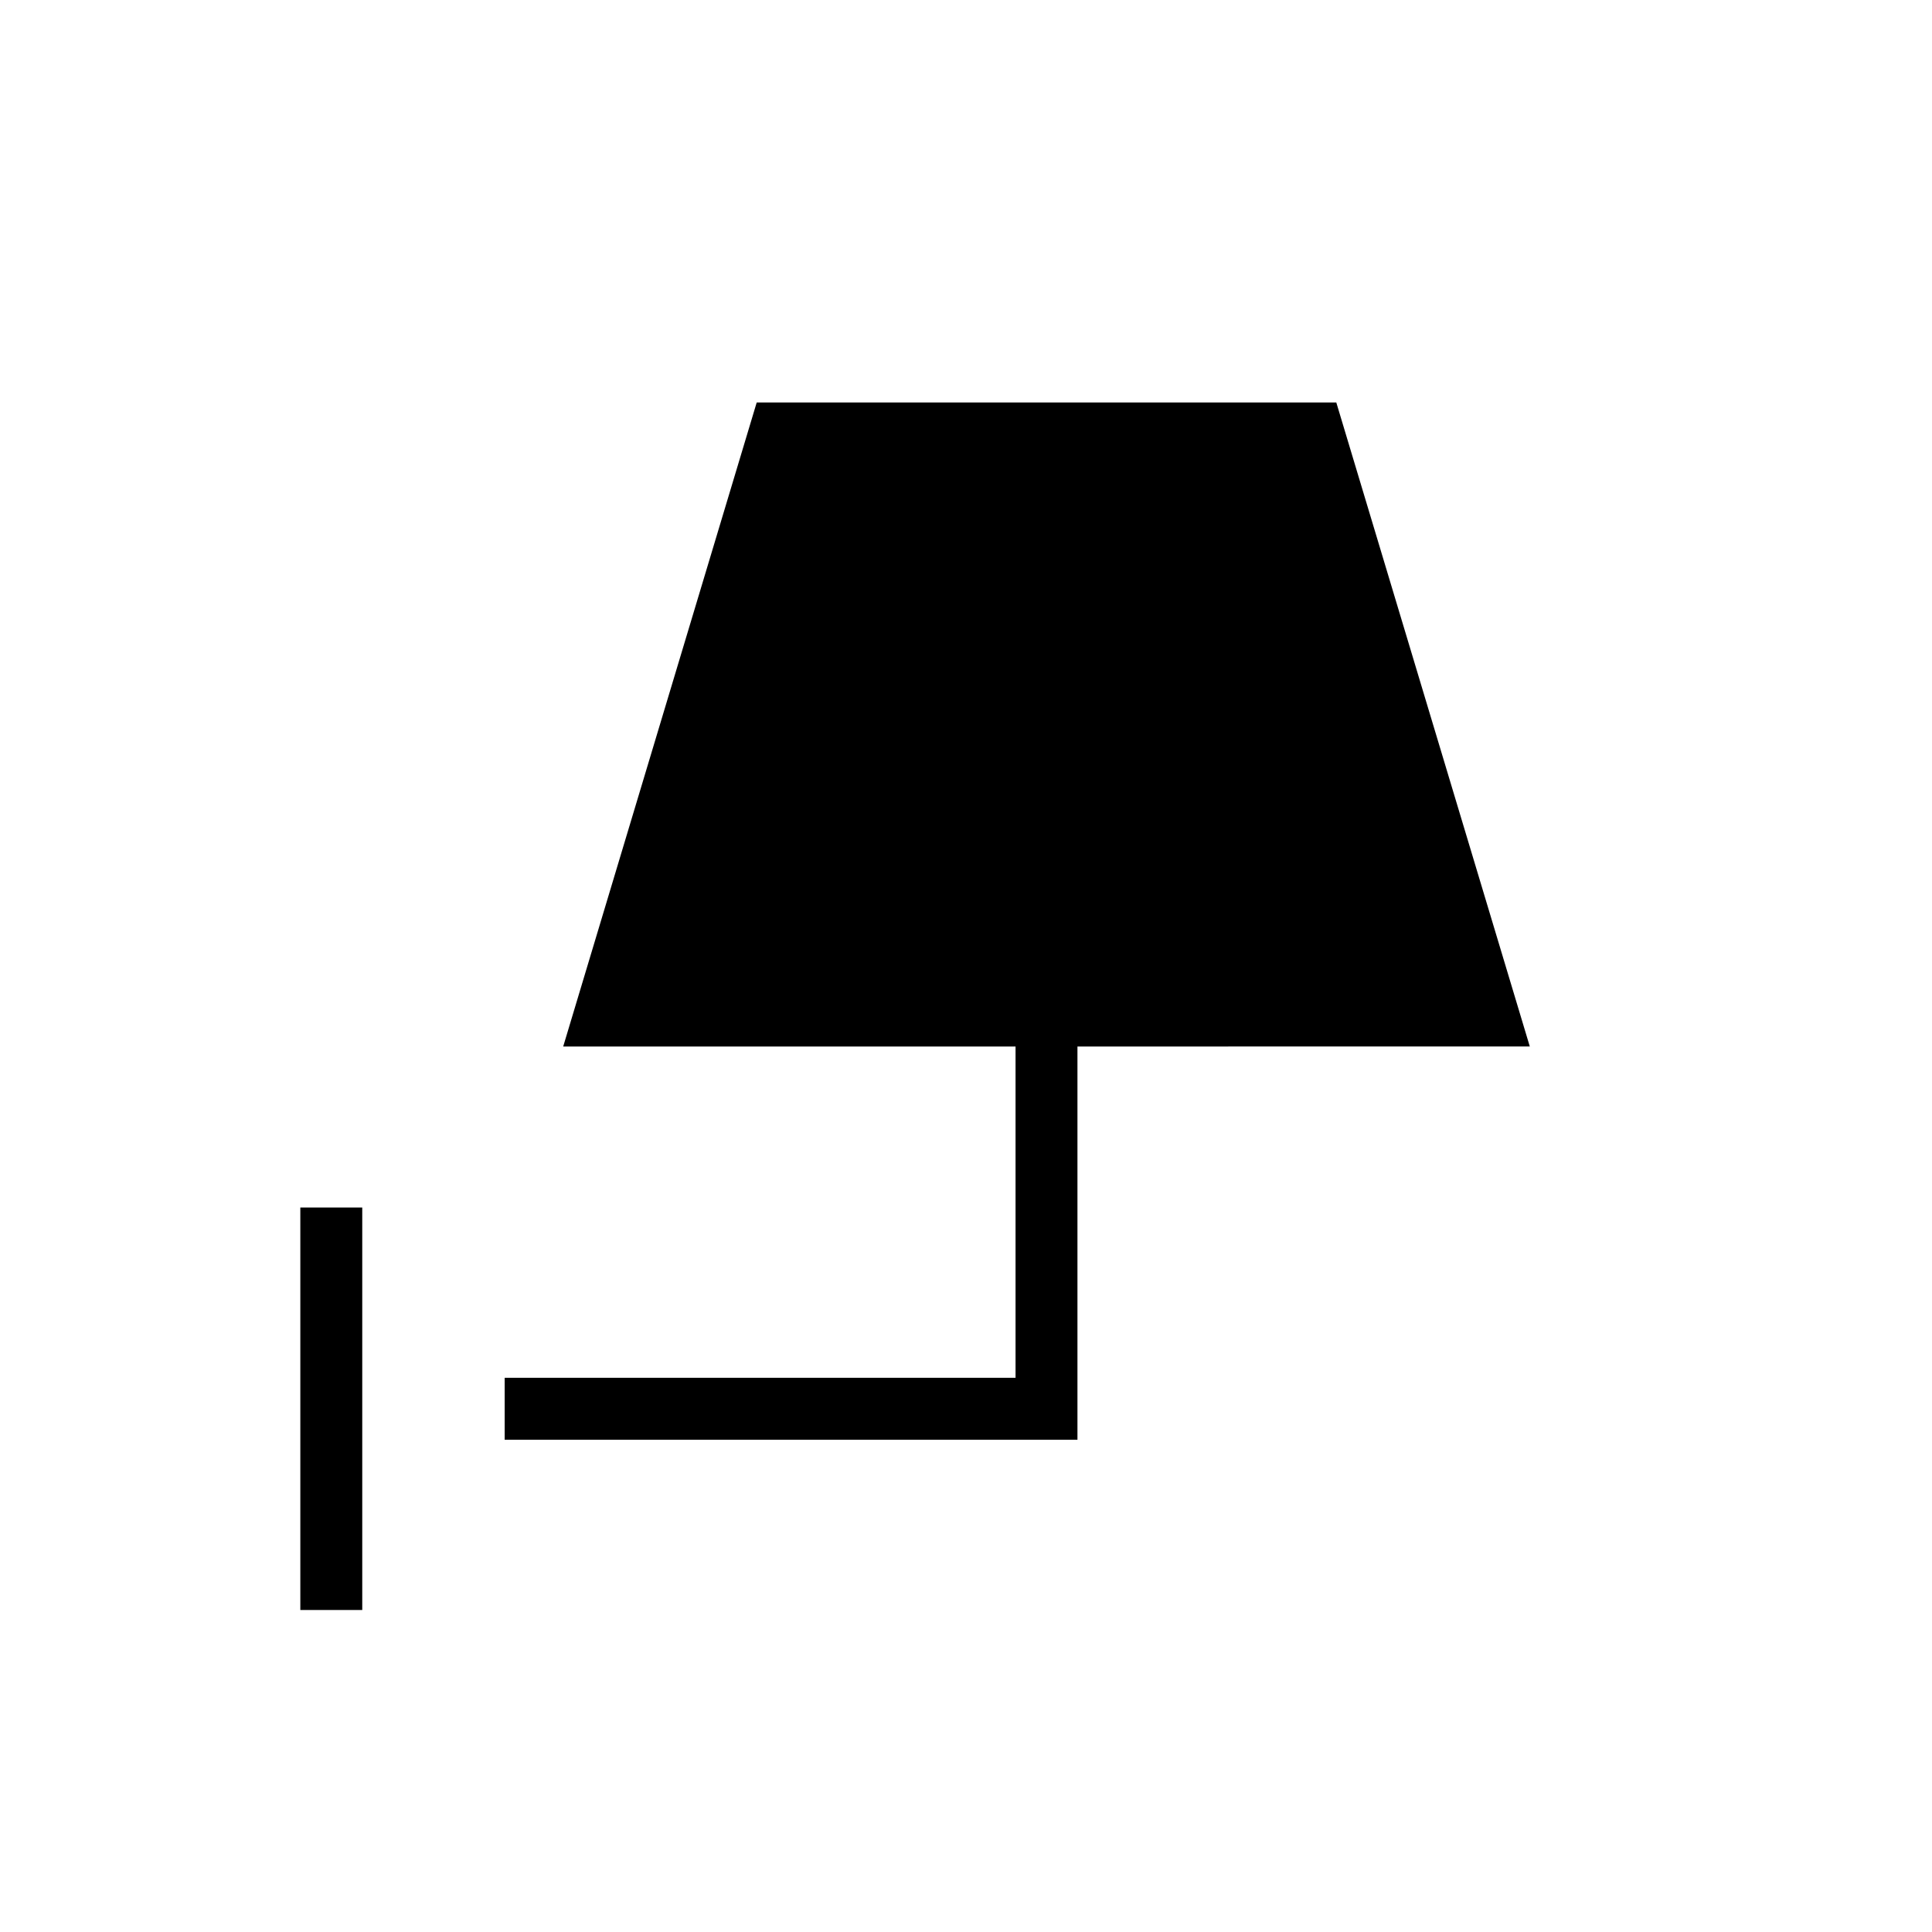 <svg xmlns="http://www.w3.org/2000/svg" height="48" viewBox="0 -960 960 960" width="48"><path d="M149.23-160v-200H180v200h-30.77Zm101.54-84.62v-30.76h253.85V-440H279.85L376-760h288l96.15 320H535.38v195.38H250.77Z"/></svg>